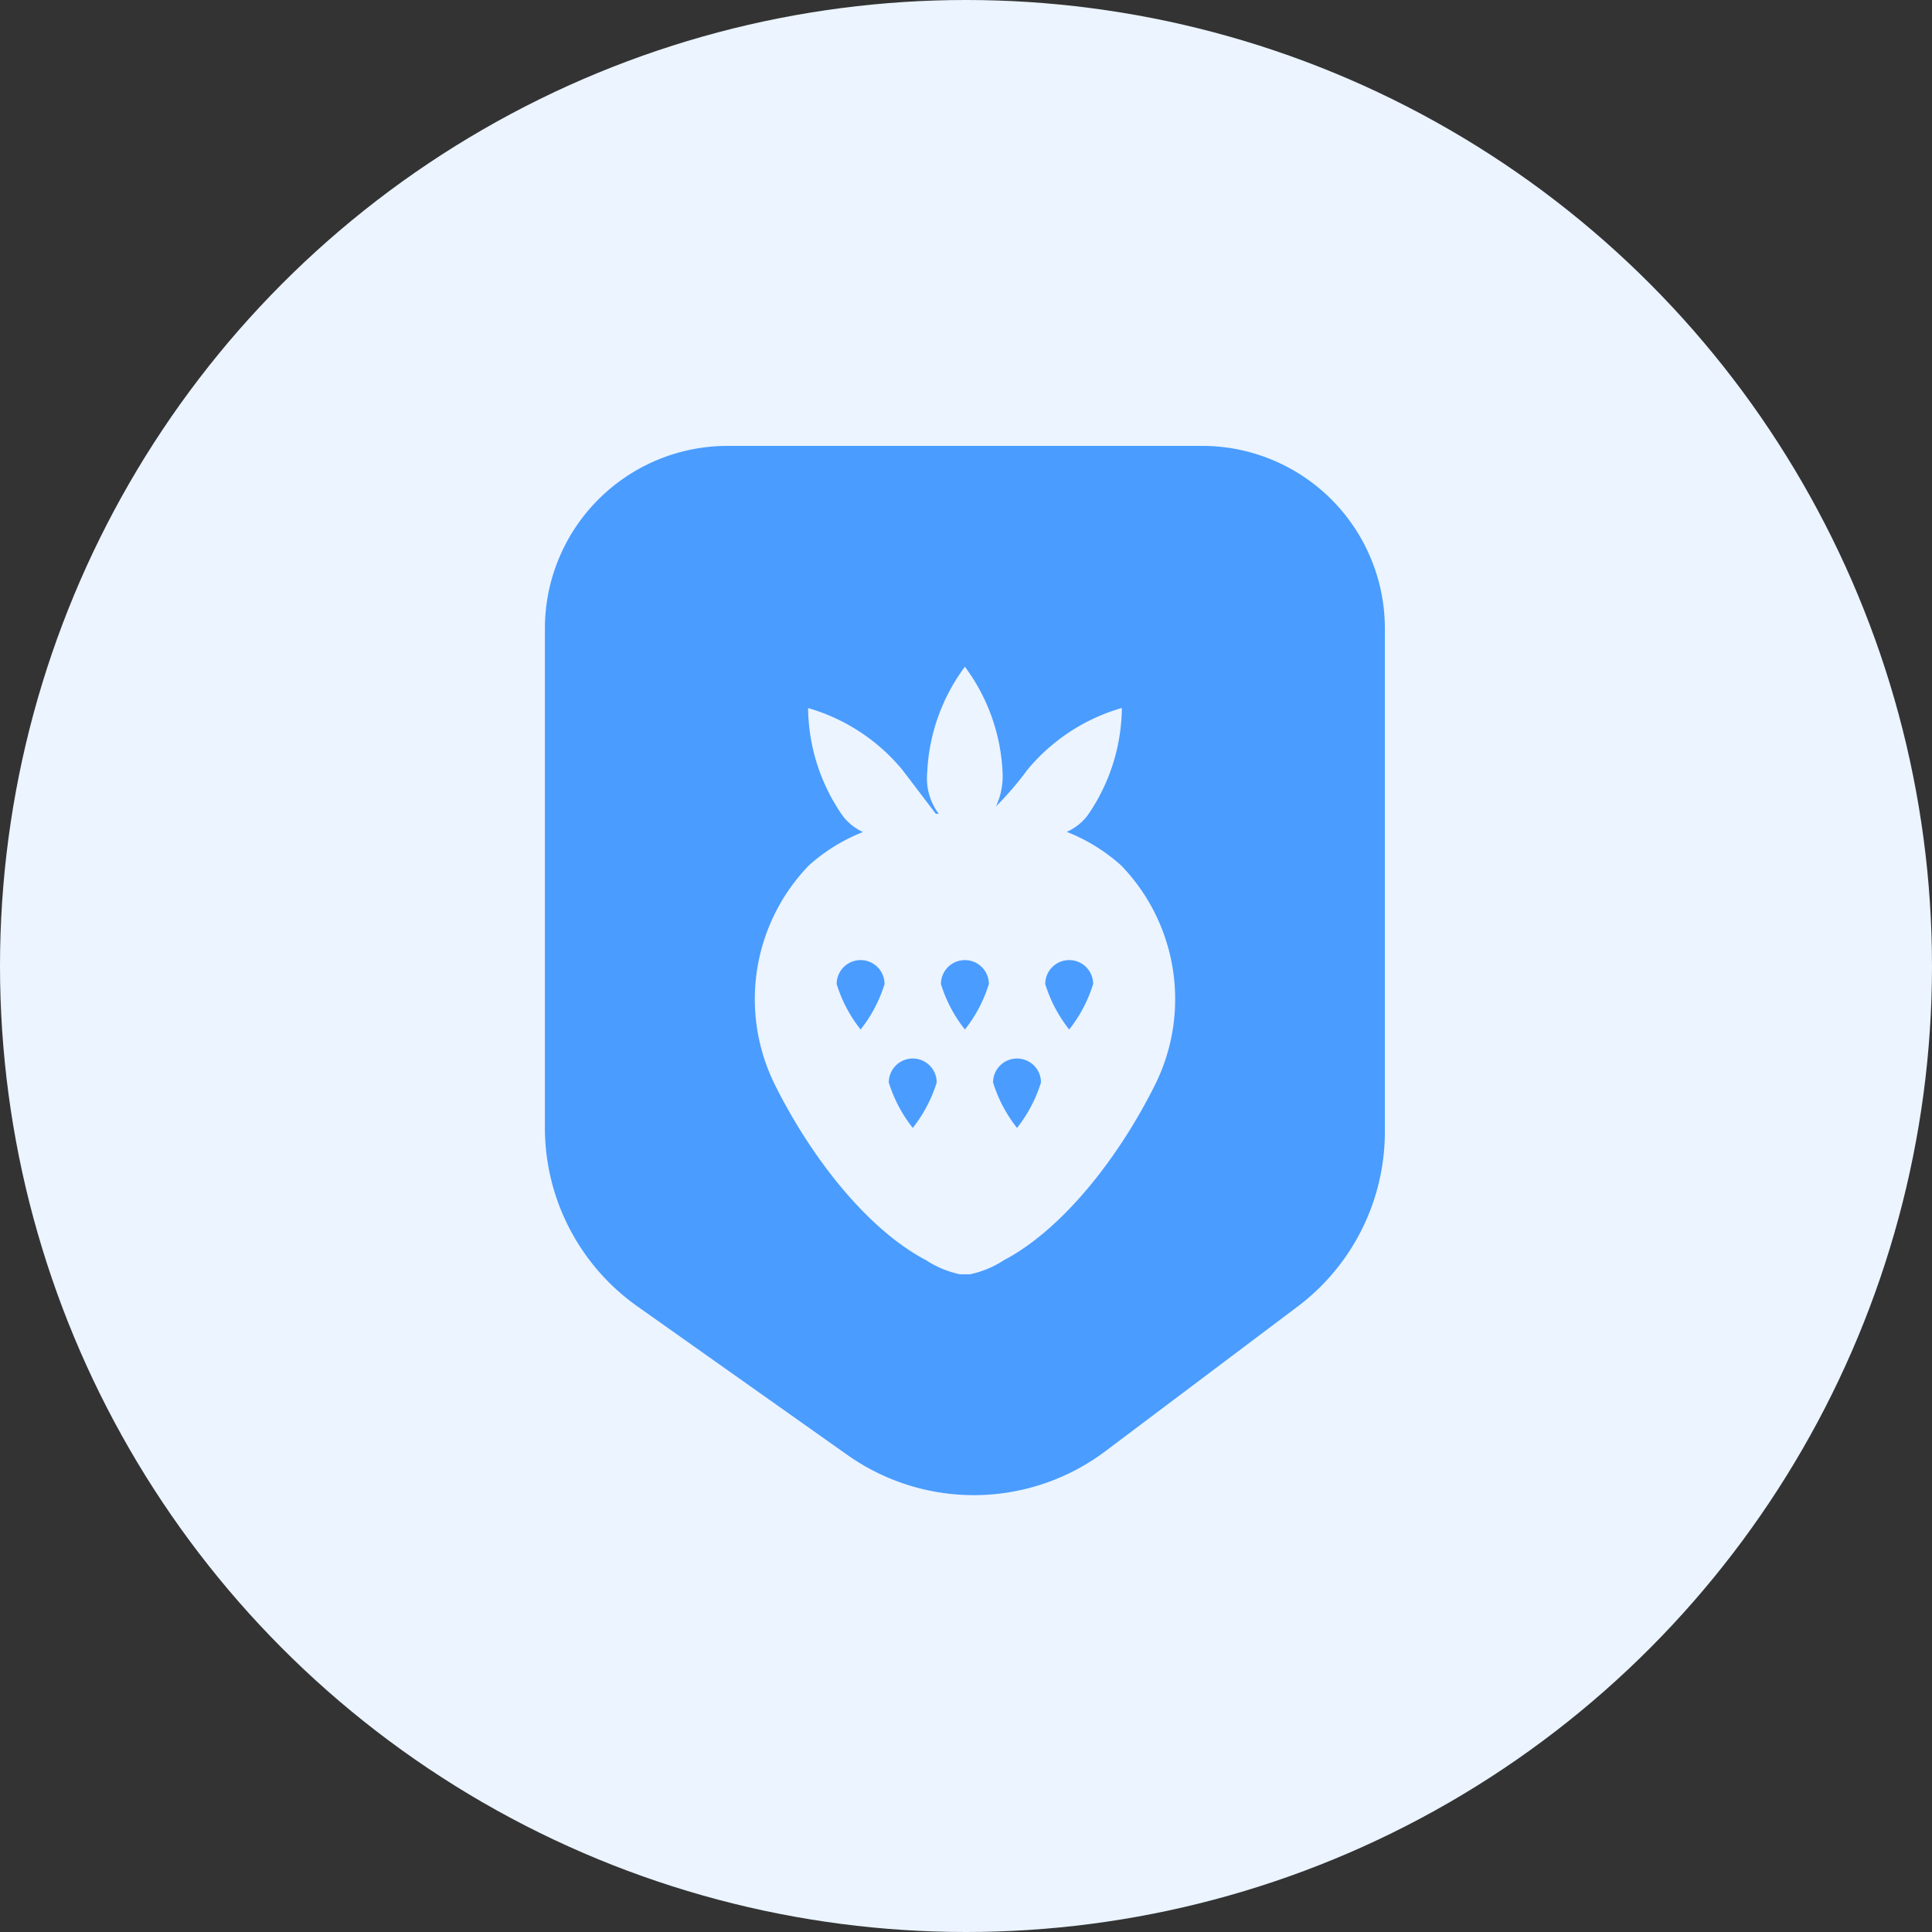 ﻿<svg xmlns="http://www.w3.org/2000/svg" width="78" height="78" viewBox="0 0 78 78">
    <rect x="0" y="0" width="78" height="78" fill="#333333" stroke="none"/>
    <g id="그룹_660" data-name="그룹 660" transform="translate(-30 -976)">
        <circle id="타원_18" data-name="타원 18" cx="39" cy="39" r="39" transform="translate(30 976)" fill="#ebf4ff"/>
        <g id="그룹_146" data-name="그룹 146" transform="translate(57.412 912.002)">
            <path id="패스_5842" data-name="패스 5842" d="M10.447,102.357a.967.967,0,0,0-.967.967,5.646,5.646,0,0,0,.967,1.835,5.646,5.646,0,0,0,.967-1.835A.967.967,0,0,0,10.447,102.357Z" transform="translate(3.201 4.376)" fill="#4a9cff"/>
            <path id="패스_5843" data-name="패스 5843" d="M6.982,102.357a.967.967,0,0,0-.967.967,5.646,5.646,0,0,0,.967,1.835,5.646,5.646,0,0,0,.967-1.835A.967.967,0,0,0,6.982,102.357Z" transform="translate(2.456 4.376)" fill="#4a9cff"/>
            <path id="패스_5844" data-name="패스 5844" d="M5.249,99.087a.966.966,0,0,0-.967.966,5.628,5.628,0,0,0,.967,1.836,5.628,5.628,0,0,0,.967-1.836A.967.967,0,0,0,5.249,99.087Z" transform="translate(2.084 3.673)" fill="#4a9cff"/>
            <path id="패스_5845" data-name="패스 5845" d="M8.715,99.087a.967.967,0,0,0-.968.966,5.626,5.626,0,0,0,.968,1.836,5.628,5.628,0,0,0,.967-1.836A.967.967,0,0,0,8.715,99.087Z" transform="translate(2.829 3.673)" fill="#4a9cff"/>
            <path id="패스_5846" data-name="패스 5846" d="M12.18,99.087a.966.966,0,0,0-.967.966,5.628,5.628,0,0,0,.967,1.836,5.628,5.628,0,0,0,.967-1.836A.966.966,0,0,0,12.18,99.087Z" transform="translate(3.574 3.673)" fill="#4a9cff"/>
            <path id="패스_5847" data-name="패스 5847" d="M21.125,82H1.962a7.376,7.376,0,0,0-7.375,7.376v20.15a8.833,8.833,0,0,0,3.732,7.212l8.48,6a8.838,8.838,0,0,0,10.417-.152l7.76-5.839a8.836,8.836,0,0,0,3.523-7.061V89.374A7.376,7.376,0,0,0,21.125,82ZM19.21,107.815c-1.47,2.939-3.73,5.821-6.1,7.065a3.99,3.99,0,0,1-1.356.564h-.414a3.99,3.99,0,0,1-1.356-.564c-2.374-1.244-4.634-4.126-6.1-7.065a7.769,7.769,0,0,1,1.356-8.873,7.221,7.221,0,0,1,2.188-1.353,2.121,2.121,0,0,1-.832-.674,7.718,7.718,0,0,1-1.383-4.331A7.709,7.709,0,0,1,9.012,95.07l1.356,1.781h.118a2.382,2.382,0,0,1-.465-1.65,7.717,7.717,0,0,1,1.522-4.285A7.714,7.714,0,0,1,13.066,95.2a2.877,2.877,0,0,1-.27,1.358,13.323,13.323,0,0,0,1.278-1.49,7.709,7.709,0,0,1,3.806-2.487A7.718,7.718,0,0,1,16.5,96.914a2.125,2.125,0,0,1-.844.668,7.248,7.248,0,0,1,2.2,1.36A7.769,7.769,0,0,1,19.21,107.815Z" fill="#4a9cff"/>
        </g>
    </g>
</svg>
